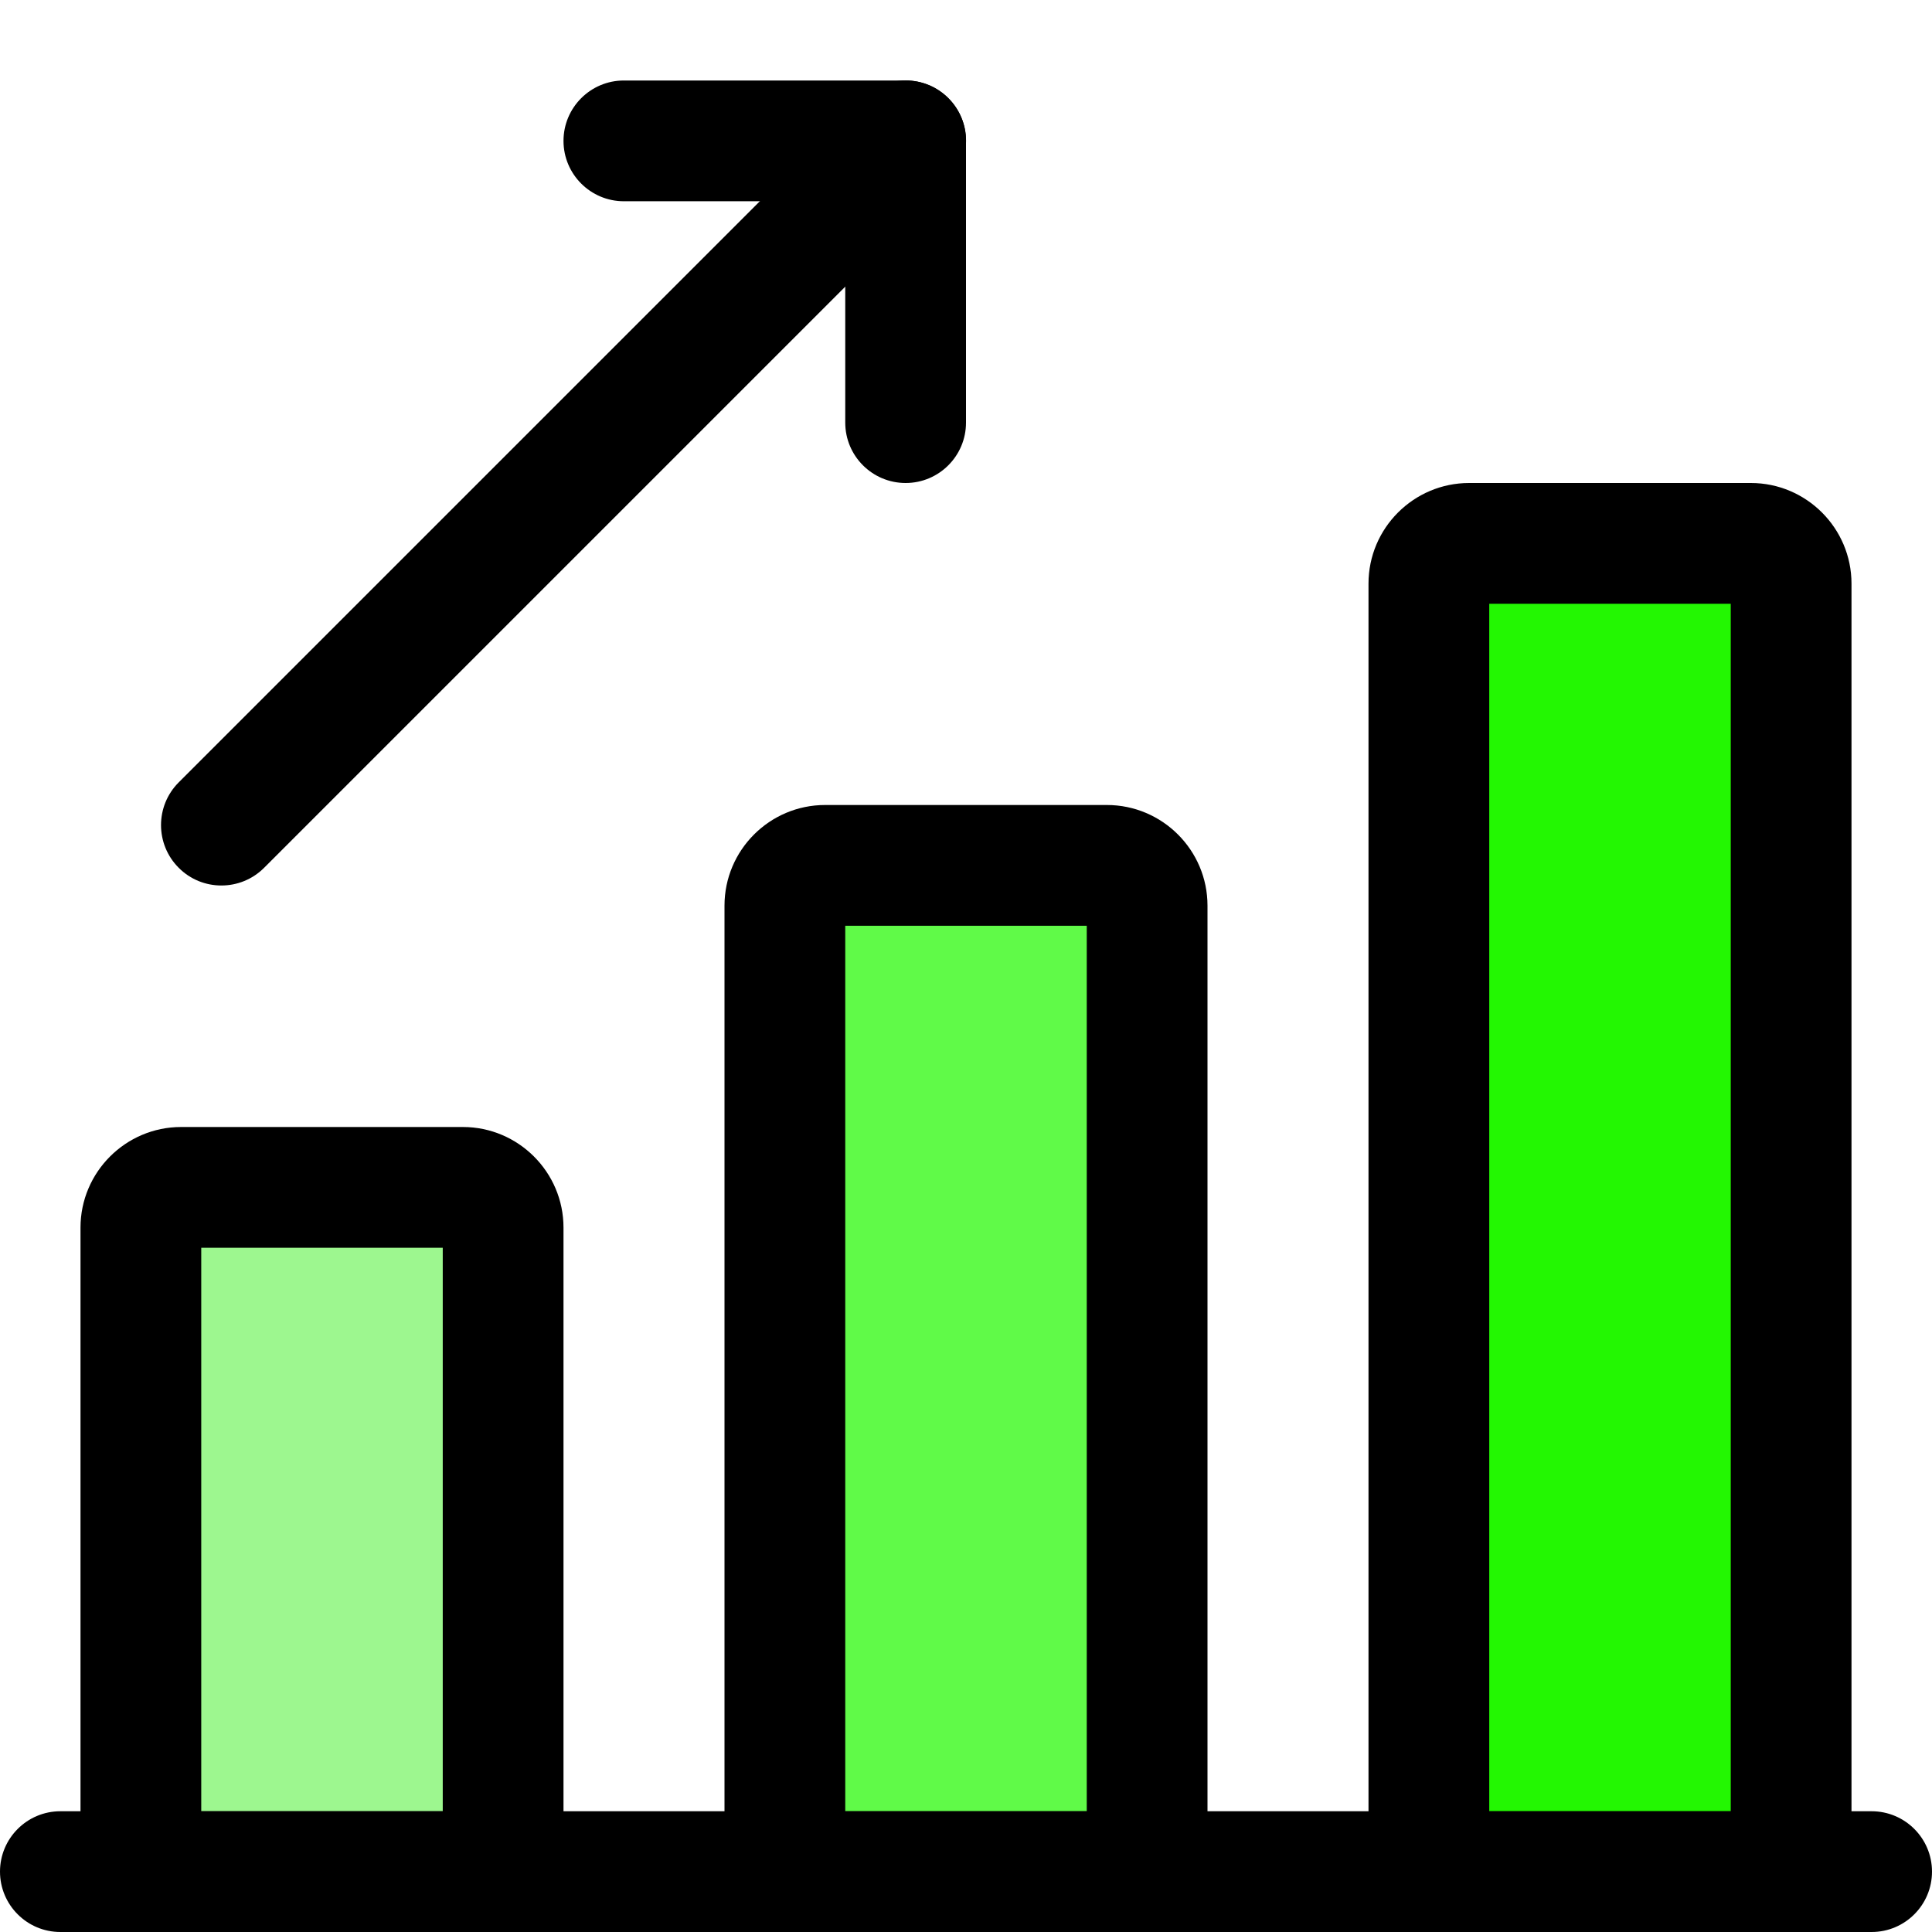 <svg id="regular" enable-background="new 0 0 24 24" height="16" viewBox="0 0 24 24" width="16" xmlns="http://www.w3.org/2000/svg">
<path d="m5.514 14.674h-3.028c-.596 0-1.081.485-1.081 1.081v6.921c0 .358.291.649.649.649h3.893c.358 0 .649-.291.649-.649v-6.921c-.001-.596-.485-1.081-1.082-1.081z" fill="#9df78f"/>
<path d="m13.531 10.875h-3.063c-.603 0-1.094.49-1.094 1.094v10.5c0 .362.294.656.656.656h3.938c.362 0 .656-.294.656-.656v-10.5c.001-.604-.489-1.094-1.093-1.094z" fill="#60fa48"/>
<path d="m21.617 6.685h-3.234c-.637 0-1.155.518-1.155 1.155v14.782c0 .383.31.693.693.693h4.157c.383 0 .693-.31.693-.693v-14.782c.001-.637-.517-1.155-1.154-1.155z" fill="#23f702"/>
<path d="m2.75 11c-.192 0-.384-.073-.53-.22-.293-.293-.293-.768 0-1.061l8.5-8.5c.293-.293.768-.293 1.061 0s.293.768 0 1.061l-8.5 8.5c-.147.147-.339.22-.531.22z"/>
<path d="m11.25 6c-.414 0-.75-.336-.75-.75v-2.75h-2.75c-.414 0-.75-.336-.75-.75s.336-.75.75-.75h3.5c.414 0 .75.336.75.75v3.5c0 .414-.336.75-.75.75z"/>
<path d="m23.25 24h-22.5c-.414 0-.75-.336-.75-.75s.336-.75.75-.75h22.5c.414 0 .75.336.75.75s-.336.75-.75.75z"/>
<path d="m6.25 24h-4.5c-.414 0-.75-.336-.75-.75v-8c0-.689.561-1.25 1.25-1.25h3.5c.689 0 1.25.561 1.25 1.25v8c0 .414-.336.75-.75.75zm-3.75-1.5h3v-7h-3z"/>
<path d="m14.25 24h-4.5c-.414 0-.75-.336-.75-.75v-12c0-.689.561-1.25 1.25-1.25h3.5c.689 0 1.25.561 1.25 1.25v12c0 .414-.336.75-.75.75zm-3.75-1.5h3v-11h-3z"/>
<path d="m22.25 24h-4.5c-.414 0-.75-.336-.75-.75v-16c0-.689.561-1.25 1.25-1.25h3.5c.689 0 1.25.561 1.25 1.25v16c0 .414-.336.75-.75.75zm-3.75-1.5h3v-15h-3z"/>
</svg>
